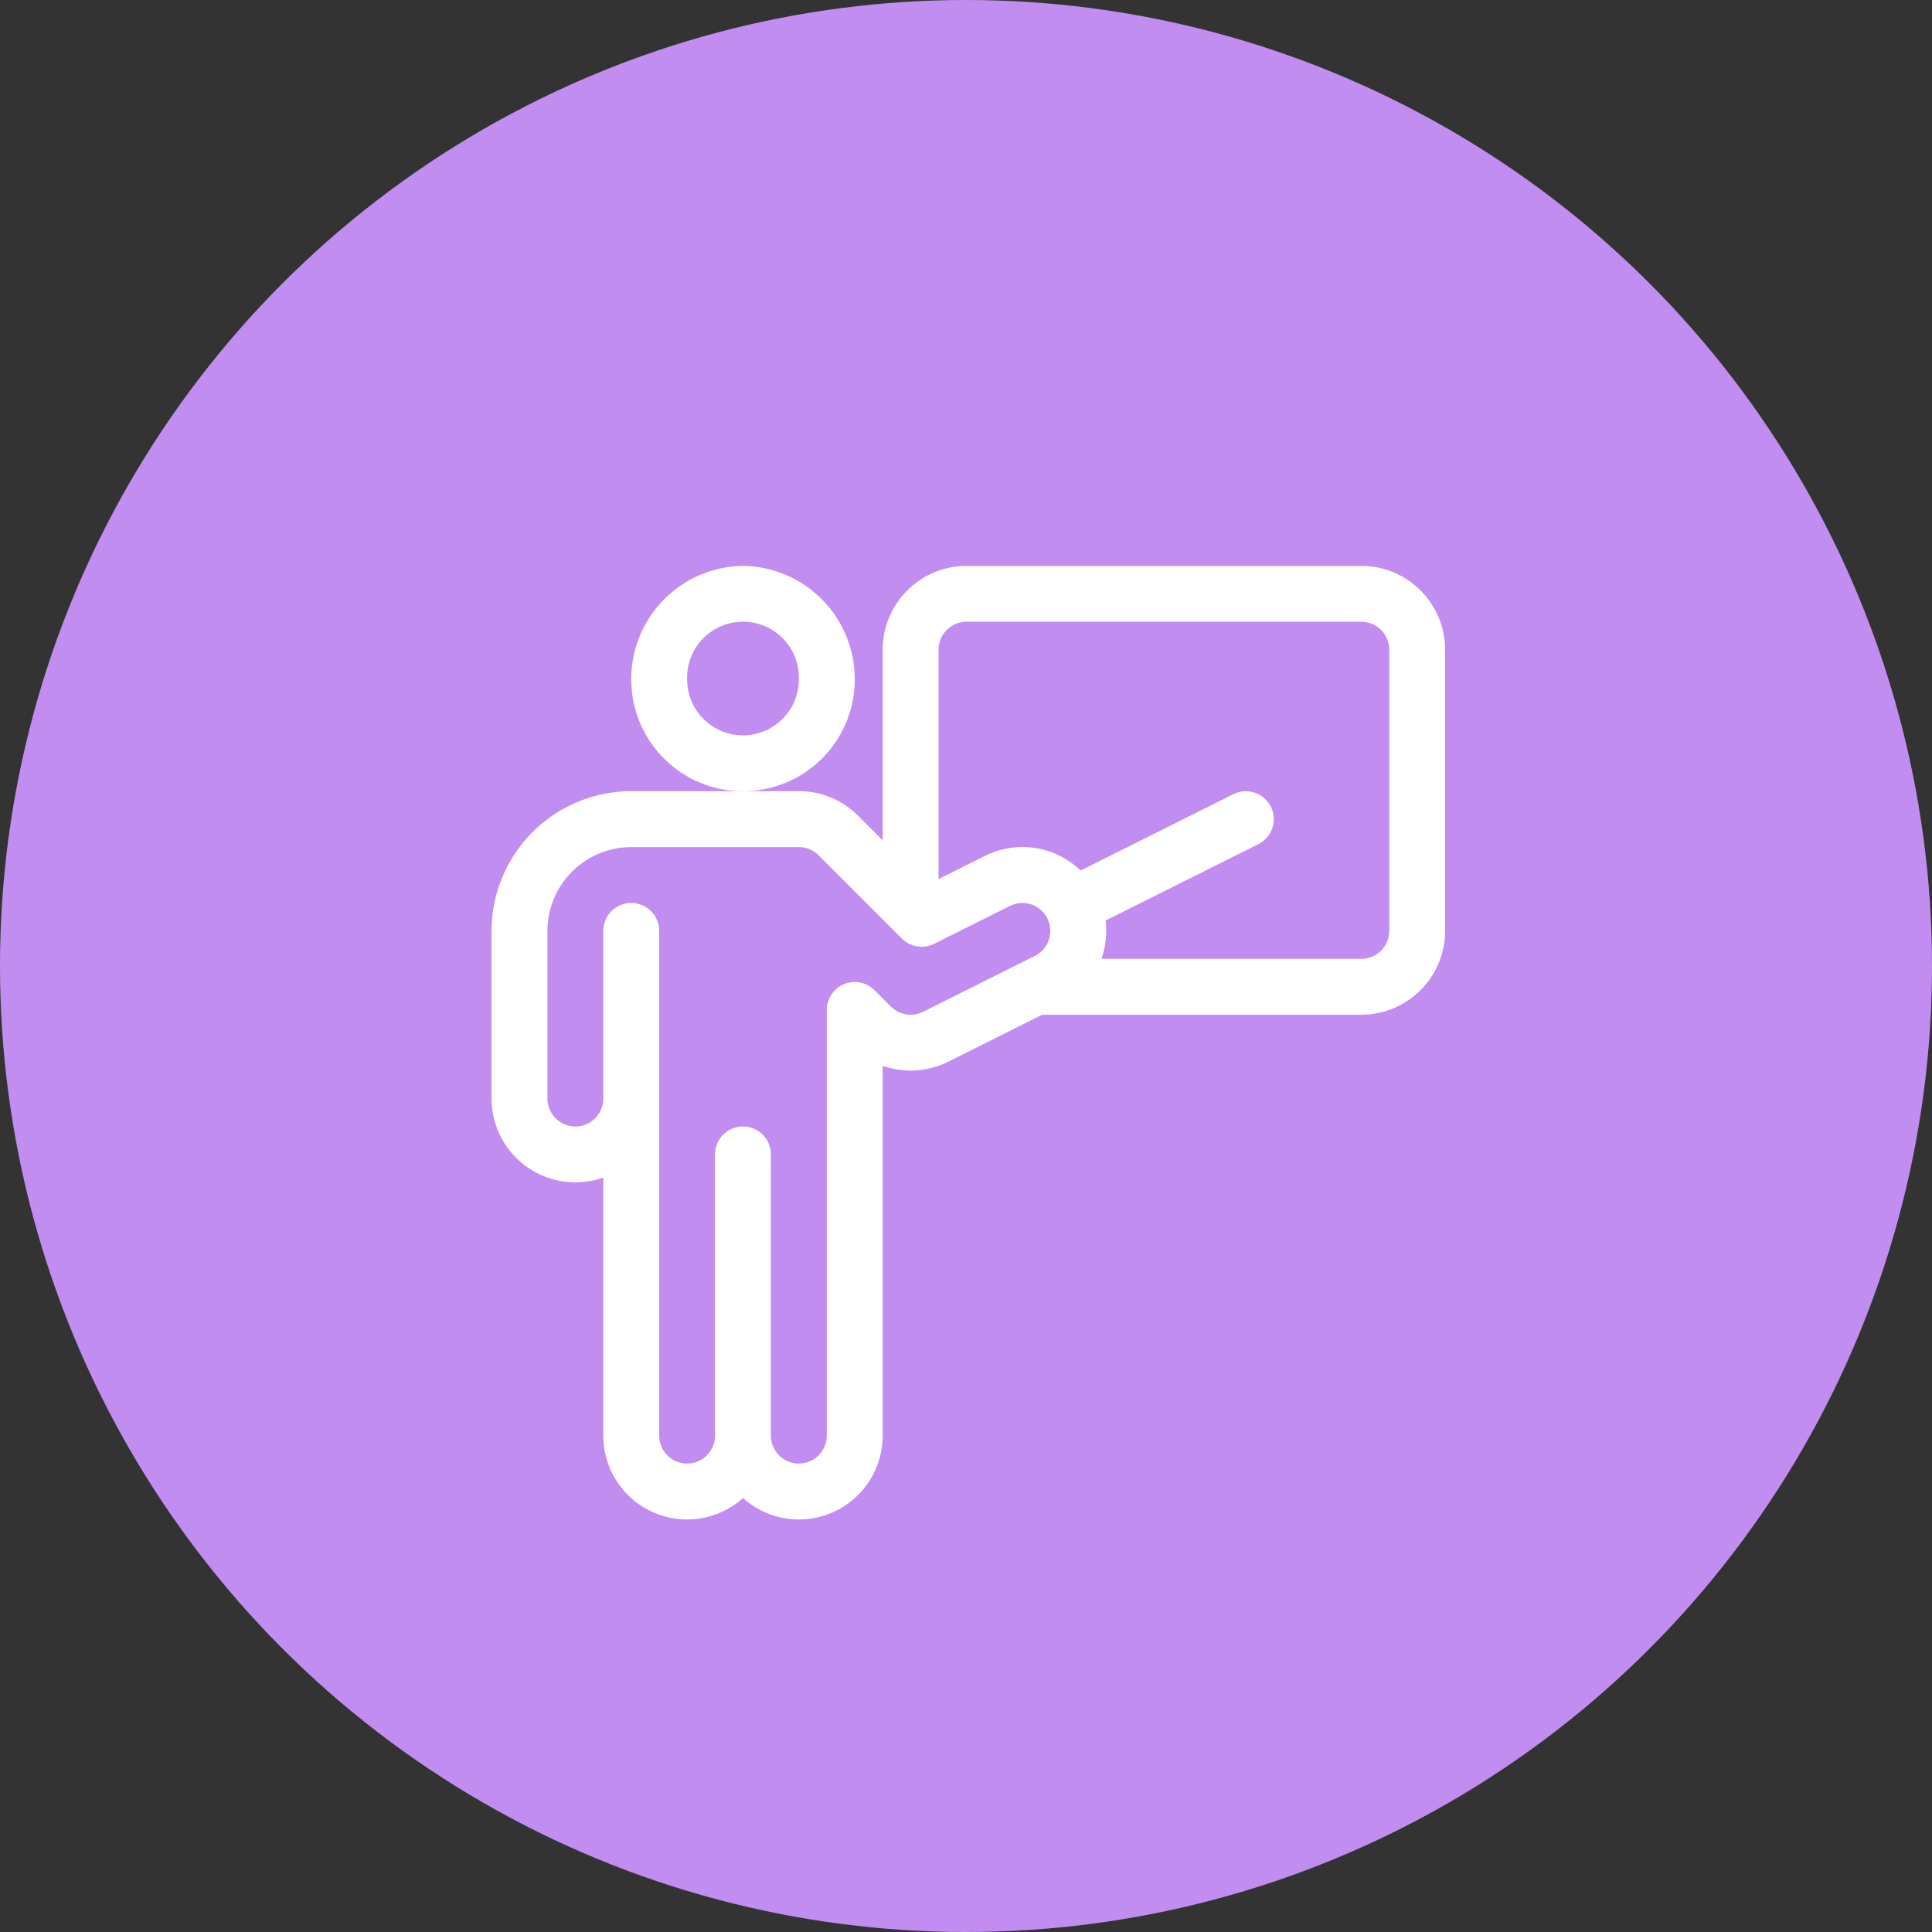 <svg xmlns="http://www.w3.org/2000/svg" width="338" height="338" viewBox="0 0 338 338">
  <rect x="0" y="0" width="338" height="338" fill="#333333" stroke="none"/>
  <g id="그룹_4019" data-name="그룹 4019" transform="translate(-260 -2575)">
    <circle id="타원_69" data-name="타원 69" cx="169" cy="169" r="169" transform="translate(260 2575)" fill="#c28df1"/>
    <g id="class" transform="translate(346 2674)">
      <g id="그룹_4015" data-name="그룹 4015" transform="translate(24.437)">
        <g id="그룹_4014" data-name="그룹 4014">
          <path id="패스_2622" data-name="패스 2622" d="M94.549,0A19.813,19.813,0,0,0,75,19.875a19.549,19.549,0,0,0,39.1,0A19.815,19.815,0,0,0,94.549,0Zm0,29.65a9.786,9.786,0,0,1-9.775-9.775,9.78,9.78,0,1,1,19.549,0A9.786,9.786,0,0,1,94.549,29.65Z" transform="translate(-75)" fill="#fff"/>
        </g>
      </g>
      <g id="그룹_4017" data-name="그룹 4017">
        <g id="그룹_4016" data-name="그룹 4016">
          <path id="패스_2623" data-name="패스 2623" d="M152.16,0H83.085A14.679,14.679,0,0,0,68.423,14.662V48.015l-4.3-4.3a14.565,14.565,0,0,0-10.367-4.3H24.437A24.465,24.465,0,0,0,0,63.862V93.186a14.665,14.665,0,0,0,19.549,13.825v45.15a14.655,14.655,0,0,0,24.437,10.92,14.655,14.655,0,0,0,24.437-10.92V87.466a14.718,14.718,0,0,0,11.445-.714l16.456-8.228H152.16a14.679,14.679,0,0,0,14.662-14.662v-49.2A14.679,14.679,0,0,0,152.16,0ZM95.046,68.234,75.5,78.006a4.886,4.886,0,0,1-5.648-.914l-2.863-2.863a4.89,4.89,0,0,0-8.343,3.441s0,.009,0,.014V152.16a4.887,4.887,0,0,1-9.775,0v-49.2a4.887,4.887,0,1,0-9.775,0v49.2a4.887,4.887,0,0,1-9.775,0v-88.3a4.887,4.887,0,0,0-9.775,0V93.186a4.887,4.887,0,0,1-9.775,0c0-3.685,0-26.312,0-29.324A14.679,14.679,0,0,1,24.437,49.2H53.761a4.854,4.854,0,0,1,3.455,1.432L71.783,65.2a4.888,4.888,0,0,0,5.641.916l13.251-6.626a4.888,4.888,0,0,1,4.371,8.745Zm62-4.372a4.893,4.893,0,0,1-4.887,4.887H106.681c.03-.084.062-.166.09-.25a14.606,14.606,0,0,0,.646-6.451l26.727-13.364a4.887,4.887,0,1,0-4.372-8.743L103.047,53.3A14.649,14.649,0,0,0,86.3,50.747L78.2,54.8V14.662a4.893,4.893,0,0,1,4.887-4.887H152.16a4.893,4.893,0,0,1,4.887,4.887Z" fill="#fff"/>
        </g>
      </g>
    </g>
  </g>
</svg>
